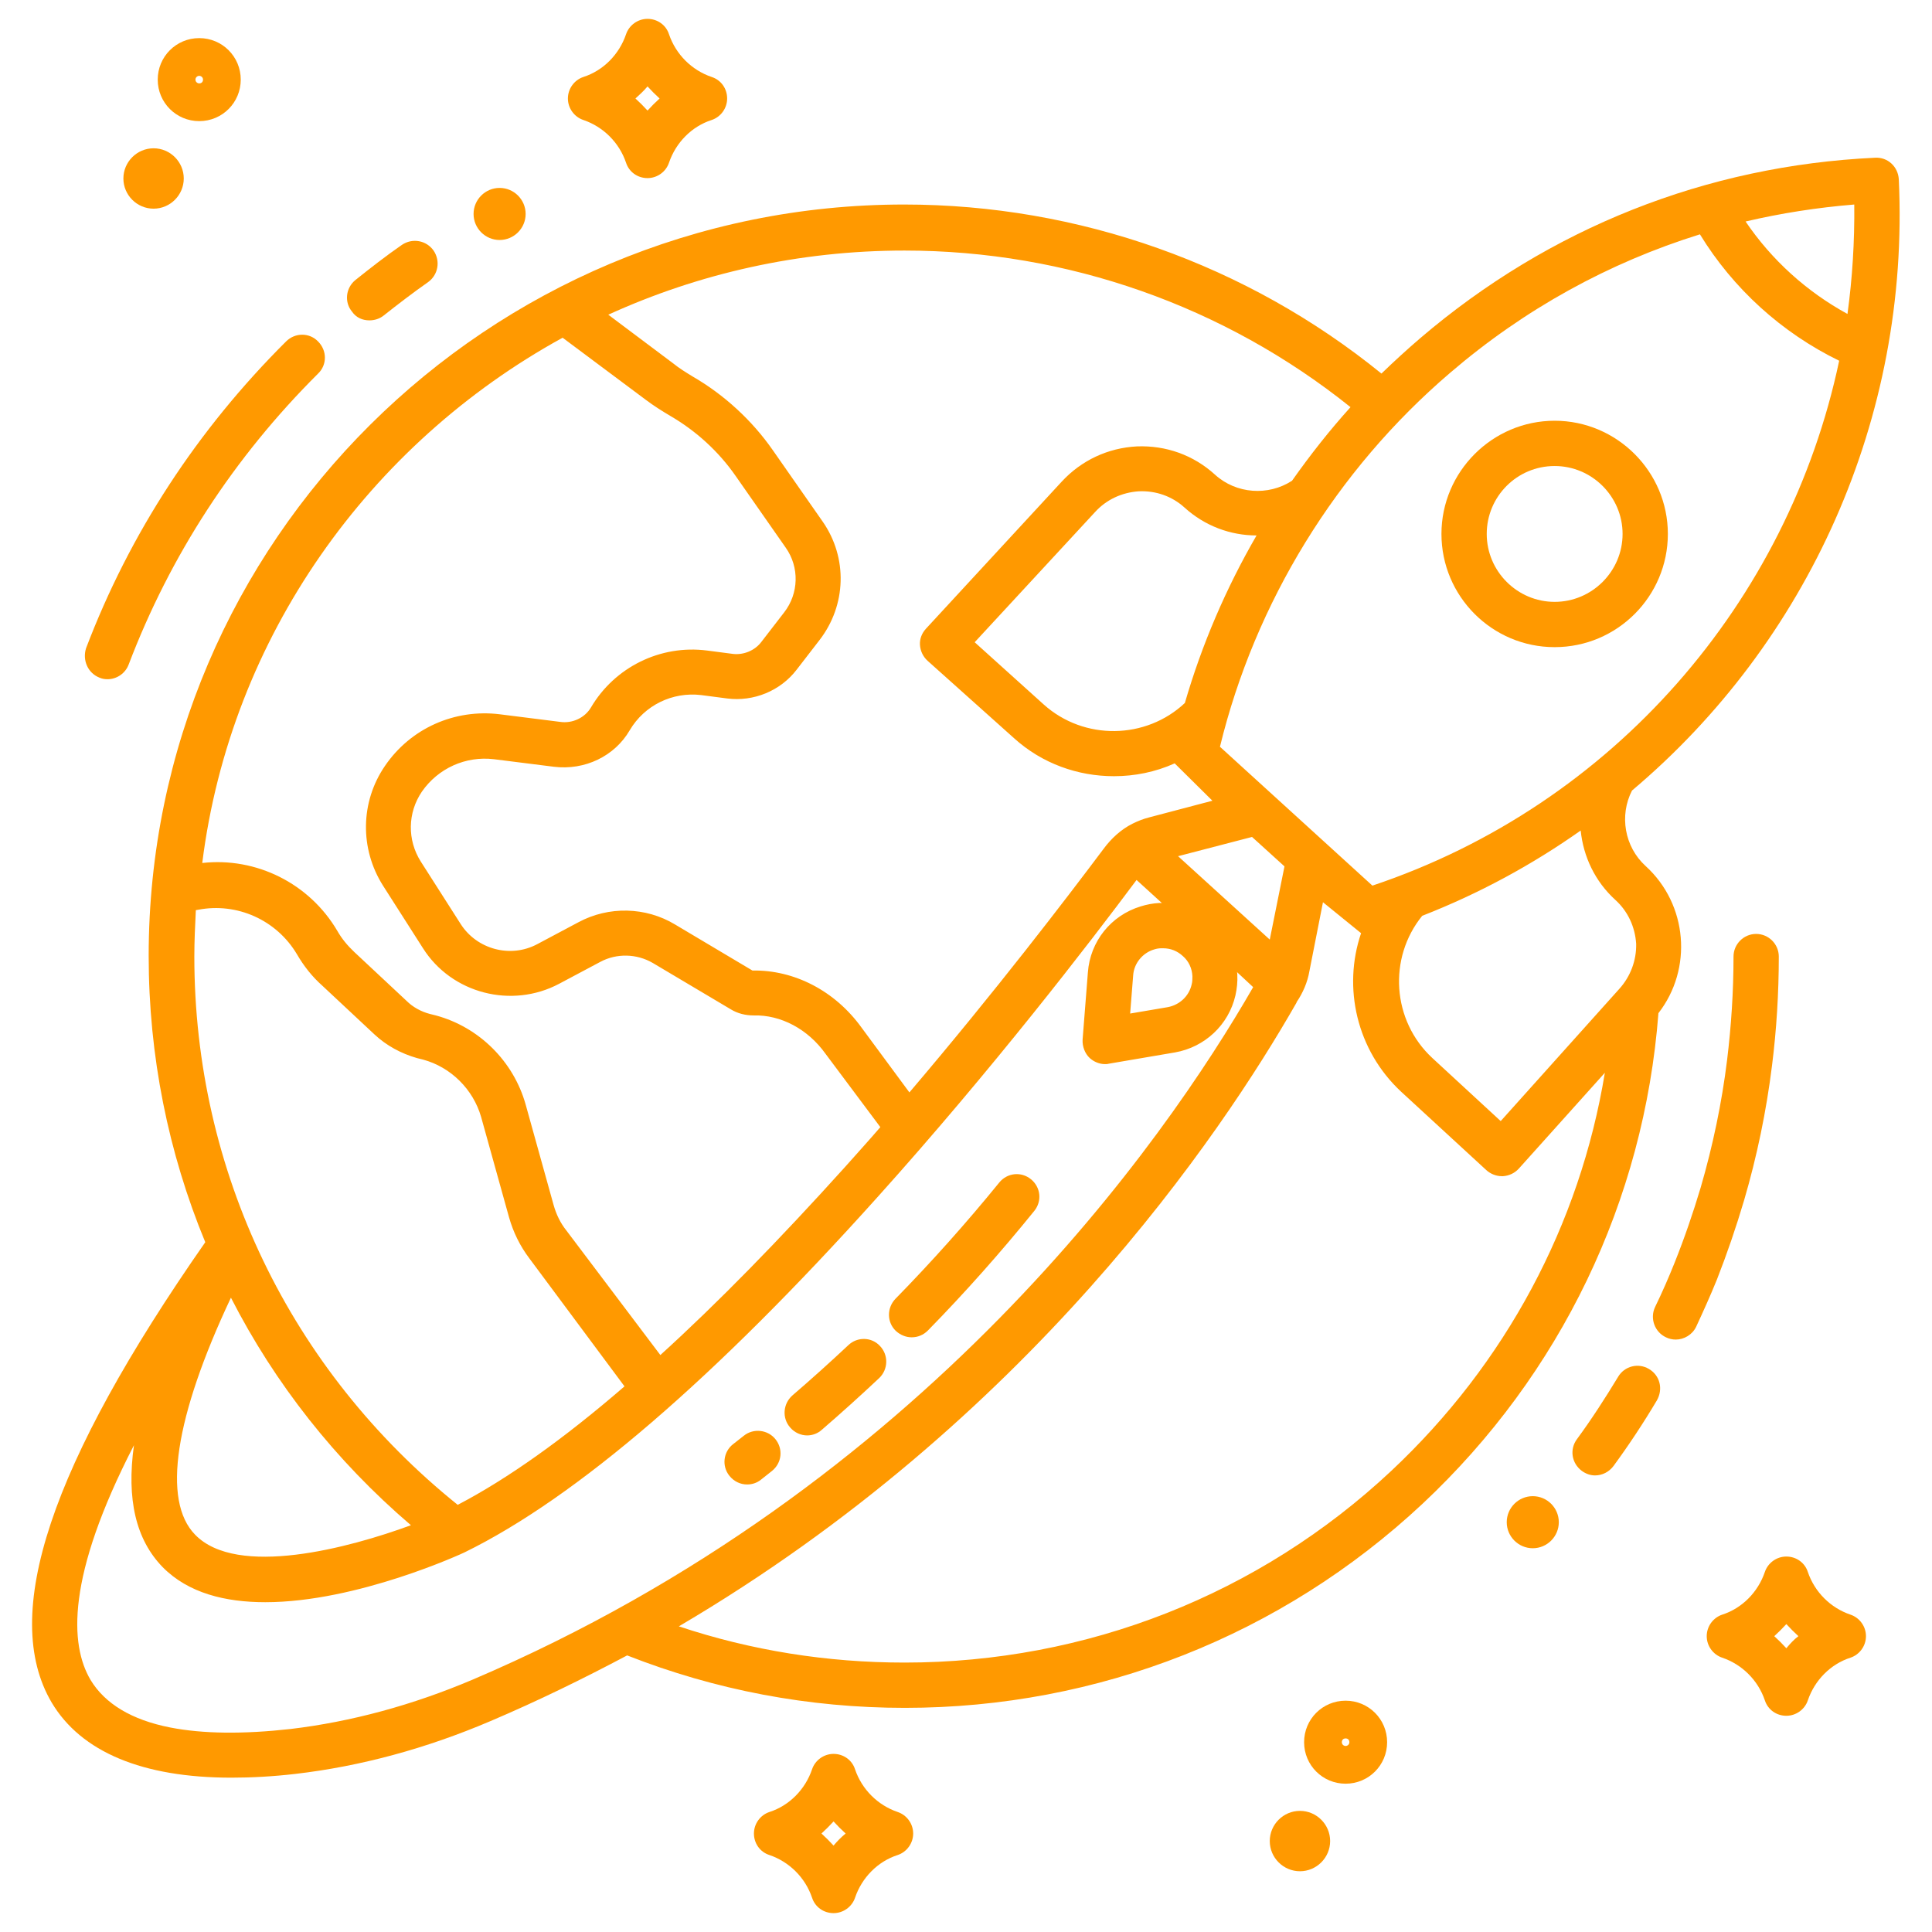 <?xml version="1.0"?>
<svg xmlns="http://www.w3.org/2000/svg" id="Layer_1" enable-background="new 0 0 512 512" viewBox="0 0 512 512" width="512px" height="512px" class="">
	<g>
		<g>
			<path d="m97.9 84.9c1.3 0 2.7-.4 3.8-1.3 3.8-3 7.7-6 11.7-8.8 2.7-1.9 3.4-5.6 1.5-8.4-1.9-2.7-5.6-3.4-8.4-1.5-4.2 2.9-8.3 6.1-12.3 9.3-2.6 2.1-3 5.9-.9 8.4 1.1 1.6 2.8 2.3 4.6 2.3z" data-original="#000000" class="active-path" data-old_color="#000000" fill="#FF9900" />
			<path d="m26.4 179.6c.7.3 1.4.4 2.1.4 2.4 0 4.7-1.5 5.6-3.9 11-28.9 27.9-54.9 50.2-77.1 2.4-2.3 2.4-6.1 0-8.5-2.3-2.4-6.1-2.4-8.5 0-23.5 23.4-41.4 50.8-53 81.3-1 3.2.5 6.6 3.6 7.8z" data-original="#000000" class="active-path" data-old_color="#000000" fill="#FF9900" />
			<path d="m437 362.8c-2.8-1.7-6.5-.8-8.2 2.1-3.4 5.6-7 11.2-10.9 16.5-2 2.7-1.4 6.4 1.3 8.4 1.1.8 2.3 1.2 3.5 1.2 1.9 0 3.7-.9 4.9-2.5 4.1-5.6 8-11.5 11.5-17.4 1.7-3 .8-6.6-2.1-8.3z" data-original="#000000" class="active-path" data-old_color="#000000" fill="#FF9900" />
			<path d="m462.2 318.1c3.4-11.6 5.9-23.6 7.4-35.7 1.2-9.5 1.8-19.3 1.8-28.9 0-3.3-2.7-6-6-6s-6 2.7-6 6c0 9.2-.6 18.4-1.7 27.4-1.4 11.4-3.8 22.8-7 33.8-2 6.7-4.3 13.4-6.9 19.9-1.6 4-3.3 7.9-5.2 11.8-1.4 3-.1 6.6 2.9 8 .8.4 1.7.6 2.6.6 2.2 0 4.4-1.3 5.4-3.4 1.9-4.1 3.8-8.3 5.5-12.5 2.7-6.9 5.1-13.9 7.2-21z" data-original="#000000" class="active-path" data-old_color="#000000" fill="#FF9900" />
			<path d="m132.4 63.6c3.8 0 6.9-3.1 6.9-6.9s-3.1-6.9-6.9-6.9-6.9 3.1-6.9 6.9 3.1 6.9 6.9 6.9z" data-original="#000000" class="active-path" data-old_color="#000000" fill="#FF9900" />
			<path d="m406.2 396.5c-3.8 0-6.9 3.1-6.9 6.9s3.1 6.9 6.9 6.9 6.9-3.1 6.9-6.9-3.1-6.9-6.9-6.9z" data-original="#000000" class="active-path" data-old_color="#000000" fill="#FF9900" />
			<path d="m436.1 229.5c-5.6-5.1-7-13.4-3.6-20 46.4-39.1 73.7-98.5 70.7-162-.2-3.3-2.9-5.9-6.3-5.7-44.7 2.1-86.3 18.6-120.5 47.8-3.5 3-7 6.2-10.3 9.4-35.6-28.9-80.3-44.8-126.5-44.8-110.4 0-200.2 89.3-200.2 199.1 0 26.5 5.2 52.2 15 75.9-41.1 58.9-54.4 98.8-40.7 122 7.8 13.1 24.1 19.9 47.6 19.9 5.3 0 11-.3 17-1 17.2-2 34.6-6.7 51.7-14 12.7-5.4 24.7-11.3 36.2-17.4 23.4 9.2 48.1 13.9 73.6 13.9 51.2 0 99.9-19.2 137.2-54.1 36.6-34.3 58.7-80.3 62.5-130 9.1-11.7 7.8-28.8-3.4-39zm55.3-175.3c.1 9.8-.5 19.5-1.8 29-10.8-5.9-20.1-14.3-27-24.5 9.4-2.2 19-3.7 28.8-4.5zm-107.1 44.6c19.7-16.9 42.1-29.2 66.2-36.7 8.8 14.4 21.7 26.1 36.9 33.5-13.5 63.9-59.8 117.7-123.7 139.1l-40.4-36.8c9.3-38.2 30.8-73.3 61-99.1zm-72.1 128.1 19.6-5.1 8.6 7.8-3.9 19.4zm3.8 31.8c0 .7 0 1.5-.2 2.2-.7 3.1-3.2 5.4-6.3 6l-10 1.7.8-10.1c.2-3.2 2.5-6 5.6-6.9.6-.2 1.3-.3 1.9-.3h.4c2 0 3.8.7 5.3 2.1 1.5 1.3 2.4 3.2 2.5 5.3zm-2-72.4c-10.3 9.7-26.7 10-37.4.4l-18.3-16.5 31.9-34.5c3-3.3 7.1-5.2 11.6-5.5 4.5-.2 8.8 1.3 12.1 4.3 5.4 4.9 12.2 7.4 19.1 7.4-8.1 14-14.5 28.9-19 44.4zm-74.3-119.9c43.1 0 84.8 14.7 118.2 41.5-5.6 6.2-10.7 12.7-15.5 19.5-6.3 4.1-14.8 3.5-20.4-1.6-5.7-5.2-13-7.8-20.7-7.5-7.7.4-14.7 3.7-19.9 9.3l-36 39c-1.1 1.2-1.7 2.7-1.6 4.3s.8 3.1 2 4.2l22.9 20.5c7.5 6.8 17 10.1 26.5 10.1 5.5 0 11-1.1 16.1-3.4l10 9.9-16.7 4.4c-1.6.4-3.1 1-4.5 1.7-3 1.5-5.6 3.9-7.6 6.6-9.9 13.2-28.6 37.7-51.5 64.6l-12.7-17.2c-7-9.7-17.8-15.3-28.9-15.1l-20.5-12.2c-7.8-4.7-17.6-4.9-25.6-.6l-10.9 5.8c-7.1 3.8-16 1.4-20.3-5.3l-10.6-16.6c-3.6-5.7-3.5-12.9.3-18.5 4.3-6.2 11.6-9.5 19.1-8.6l15.9 2c8.2 1 16.1-2.8 20.1-9.7 3.9-6.6 11.3-10.2 18.9-9.3l6.9.9c7 .9 14.1-2 18.4-7.6l6.1-7.9c7.1-9.2 7.5-21.8.8-31.4l-13.2-18.9c-5.5-7.9-12.9-14.7-21.2-19.5-1.8-1.1-3.6-2.2-5.2-3.5l-17.2-12.9c23.9-10.9 50.5-17 78.5-17zm-90.6 23.1 22.1 16.5c2 1.5 4.2 2.9 6.4 4.2 6.9 4 12.9 9.5 17.4 16l13.2 18.9c3.7 5.2 3.5 12.2-.4 17.2l-6.1 7.9c-1.7 2.2-4.6 3.4-7.4 3.1l-6.9-.9c-12.4-1.6-24.5 4.4-30.8 15.1-1.6 2.7-4.9 4.3-8.2 3.8l-15.9-2c-12-1.5-23.7 3.7-30.5 13.7-6.5 9.5-6.7 21.9-.5 31.7l10.6 16.6c7.6 12 23.5 16.1 36.1 9.4l10.9-5.8c4.3-2.3 9.6-2.2 13.9.3l20.7 12.3c1.8 1.1 3.9 1.6 6 1.6 7.2-.2 14.4 3.6 19.1 10.2l14.5 19.4c-3 3.5-6.2 7-9.3 10.5-17.5 19.4-33.8 36.1-49 49.9l-24.9-33c-1.6-2-2.7-4.3-3.4-6.8l-7.4-26.6c-3.2-11.4-12.3-20.5-23.8-23.6l-1.6-.4c-2.3-.6-4.5-1.8-6.2-3.5l-13.8-12.9c-1.8-1.7-3.3-3.5-4.5-5.6-7.4-12.6-21.5-19.6-35.8-18 7.5-59.9 44.3-111.1 95.5-139.2zm-97.6 164c0-4.1.2-8.2.4-12.3l.6-.1c10.3-2 20.8 2.7 26.2 11.8 1.8 3.1 4 5.9 6.7 8.3l13.8 12.9c3.2 3 7.1 5.1 11.3 6.3l1.6.4c7.4 2 13.3 7.9 15.4 15.2l7.4 26.6c1.1 3.9 2.9 7.6 5.4 10.9l25.2 33.9c-16.2 14-31 24.5-44.2 31.4-44.4-35.7-69.8-88.5-69.8-145.3zm9.7 90.4c11.6 22.7 27.7 43.2 47.7 60.3-16.3 6-46.1 14-57.2 2.5-8.8-9-5.4-31.2 9.5-62.8zm64.1 101.2c-16 6.8-32.3 11.2-48.3 13.1-12.5 1.4-23.2 1.3-31.9-.4-10.2-2-17.3-6.3-21.1-12.6-5.5-9.3-6.5-27.3 11.5-62.2-2 14.3.5 25 7.6 32.3 6.8 6.9 16.6 9.3 27.2 9.3 24.4 0 52.4-13 52.8-13.2 29.6-14.5 66.4-46.2 109.4-94.1 30.4-33.8 56.1-67.2 68.7-84.1l6.7 6.1c-.2 0-.5 0-.7 0-1.7.1-3.3.4-4.9.9-7.9 2.4-13.4 9.3-14 17.5l-1.4 17.8c-.1 1.8.6 3.7 1.9 4.9 1.1 1 2.6 1.6 4 1.6.3 0 .7 0 1-.1l17.6-3c7.9-1.4 14.2-7.3 16-15.1.4-1.8.6-3.6.5-5.5 0-.2 0-.5-.1-.7l4.3 4c-23.4 40.7-87.3 132.5-206.8 183.5zm243.4-55.3c-35 32.8-80.8 50.8-129 50.8-20.5 0-40.6-3.2-59.8-9.6 92.5-54.4 143.6-130.1 163.7-165.3v-.1c1.7-2.5 2.9-5.3 3.4-8.2l3.6-18.3 10.1 8.2c-4.9 14.4-1.2 31 10.6 42l22.6 20.8c1.1 1 2.6 1.6 4.1 1.6h.3c1.6-.1 3.1-.8 4.2-2l22.8-25.4c-6.6 40.2-26.3 77.1-56.6 105.5zm60.4-127.7-31.4 35-18.1-16.7c-10.7-9.9-11.8-26.5-2.7-37.7 15.1-5.9 29.1-13.5 42-22.6.7 6.9 3.8 13.5 9.2 18.4 3.3 3 5.2 7.1 5.5 11.6.1 4.4-1.5 8.7-4.5 12z" data-original="#000000" class="active-path" data-old_color="#000000" fill="#FF9900" />
			<path d="m344.5 479.9c-4.4 0-8 3.6-8 8s3.6 8 8 8 8-3.6 8-8-3.6-8-8-8z" data-original="#000000" class="active-path" data-old_color="#000000" fill="#FF9900" />
			<path d="m356.6 450.7c-6.1 0-11 4.9-11 11s4.9 11 11 11 11-4.9 11-11-4.9-11-11-11zm0 12c-.5 0-1-.4-1-1s.4-1 1-1 1 .4 1 1-.5 1-1 1z" data-original="#000000" class="active-path" data-old_color="#000000" fill="#FF9900" />
			<path d="m40.7 55.3c4.4 0 8-3.6 8-8s-3.6-8-8-8-8 3.6-8 8 3.6 8 8 8z" data-original="#000000" class="active-path" data-old_color="#000000" fill="#FF9900" />
			<path d="m52.8 32.1c6.1 0 11-4.9 11-11s-4.9-11-11-11-11 4.9-11 11 4.9 11 11 11zm0-12c.5 0 1 .4 1 1s-.4 1-1 1c-.5 0-1-.4-1-1s.5-1 1-1z" data-original="#000000" class="active-path" data-old_color="#000000" fill="#FF9900" />
			<path d="m154.6 31.8c5.3 1.8 9.5 6 11.3 11.3.8 2.5 3.1 4.1 5.7 4.1s4.9-1.7 5.7-4.1c1.8-5.3 6-9.6 11.3-11.3 2.4-.8 4.1-3.1 4.1-5.7s-1.6-4.9-4.1-5.7c-5.3-1.8-9.5-6-11.3-11.3-.8-2.5-3.1-4.1-5.7-4.1s-4.9 1.7-5.7 4.1c-1.8 5.3-6 9.6-11.3 11.3-2.4.8-4.1 3.1-4.1 5.7s1.7 4.9 4.1 5.7zm17-8.9c1 1.1 2.1 2.2 3.2 3.2-1.1 1-2.2 2.1-3.2 3.2-1-1.1-2.1-2.2-3.2-3.2 1.1-1 2.2-2 3.2-3.2z" data-original="#000000" class="active-path" data-old_color="#000000" fill="#FF9900" />
			<path d="m237.9 480.2c-5.3-1.8-9.5-6-11.3-11.3-.8-2.5-3.1-4.1-5.7-4.1s-4.9 1.7-5.7 4.1c-1.8 5.3-6 9.6-11.3 11.3-2.4.8-4.1 3.1-4.1 5.7s1.6 4.9 4.1 5.7c5.3 1.8 9.5 6 11.3 11.3.8 2.5 3.1 4.1 5.7 4.1s4.9-1.7 5.7-4.1c1.8-5.3 6-9.6 11.3-11.3 2.4-.8 4.1-3.1 4.1-5.7s-1.7-4.9-4.1-5.7zm-17 8.9c-1-1.1-2.1-2.2-3.2-3.2 1.1-1 2.2-2.1 3.2-3.2 1 1.1 2.1 2.2 3.2 3.2-1.2 1-2.2 2-3.2 3.2z" data-original="#000000" class="active-path" data-old_color="#000000" fill="#FF9900" />
			<path d="m490.4 427.9c-5.3-1.8-9.5-6-11.3-11.3-.8-2.5-3.1-4.1-5.7-4.1s-4.9 1.7-5.7 4.1c-1.8 5.3-6 9.6-11.3 11.3-2.4.8-4.1 3.1-4.1 5.7s1.7 4.9 4.1 5.7c5.3 1.8 9.5 6 11.3 11.3.8 2.5 3.1 4.1 5.7 4.1s4.9-1.7 5.7-4.1c1.8-5.3 6-9.6 11.3-11.3 2.4-.8 4.1-3.1 4.1-5.7s-1.7-4.9-4.1-5.7zm-17 8.9c-1-1.1-2.1-2.2-3.2-3.2 1.1-1 2.2-2.1 3.2-3.2 1 1.1 2.1 2.2 3.2 3.2-1.2.9-2.2 2-3.2 3.2z" data-original="#000000" class="active-path" data-old_color="#000000" fill="#FF9900" />
			<path d="m197.1 380.5c-.9.7-1.9 1.5-2.8 2.2-2.6 2-3.1 5.8-1 8.4 1.2 1.5 2.9 2.3 4.7 2.3 1.3 0 2.6-.4 3.7-1.3 1-.8 1.9-1.5 2.9-2.3 2.6-2.1 3-5.8.9-8.4-2-2.5-5.8-3-8.4-.9z" data-original="#000000" class="active-path" data-old_color="#000000" fill="#FF9900" />
			<path d="m224.8 356.5c-4.8 4.5-9.8 9-14.8 13.3-2.5 2.2-2.8 6-.6 8.5 1.2 1.4 2.9 2.1 4.5 2.1 1.4 0 2.8-.5 3.9-1.5 5.1-4.4 10.2-9 15.2-13.7 2.4-2.3 2.5-6.1.2-8.5-2.2-2.4-6-2.5-8.4-.2z" data-original="#000000" class="active-path" data-old_color="#000000" fill="#FF9900" />
			<path d="m273.2 312.5c-2.6-2.1-6.3-1.7-8.4.9-8.7 10.7-18 21.1-27.5 30.8-2.3 2.4-2.3 6.2.1 8.5 1.2 1.1 2.7 1.7 4.2 1.7 1.6 0 3.1-.6 4.3-1.8 9.8-10 19.3-20.7 28.2-31.7 2.1-2.6 1.7-6.3-.9-8.4z" data-original="#000000" class="active-path" data-old_color="#000000" fill="#FF9900" />
			<path d="m412 171.5c16.6 0 30-13.5 30-30s-13.5-30-30-30-30 13.5-30 30 13.4 30 30 30zm0-48c9.9 0 18 8.1 18 18s-8.1 18-18 18-18-8.1-18-18 8-18 18-18z" data-original="#000000" class="active-path" data-old_color="#000000" fill="#FF9900" />
		</g>
	</g>
</svg>
